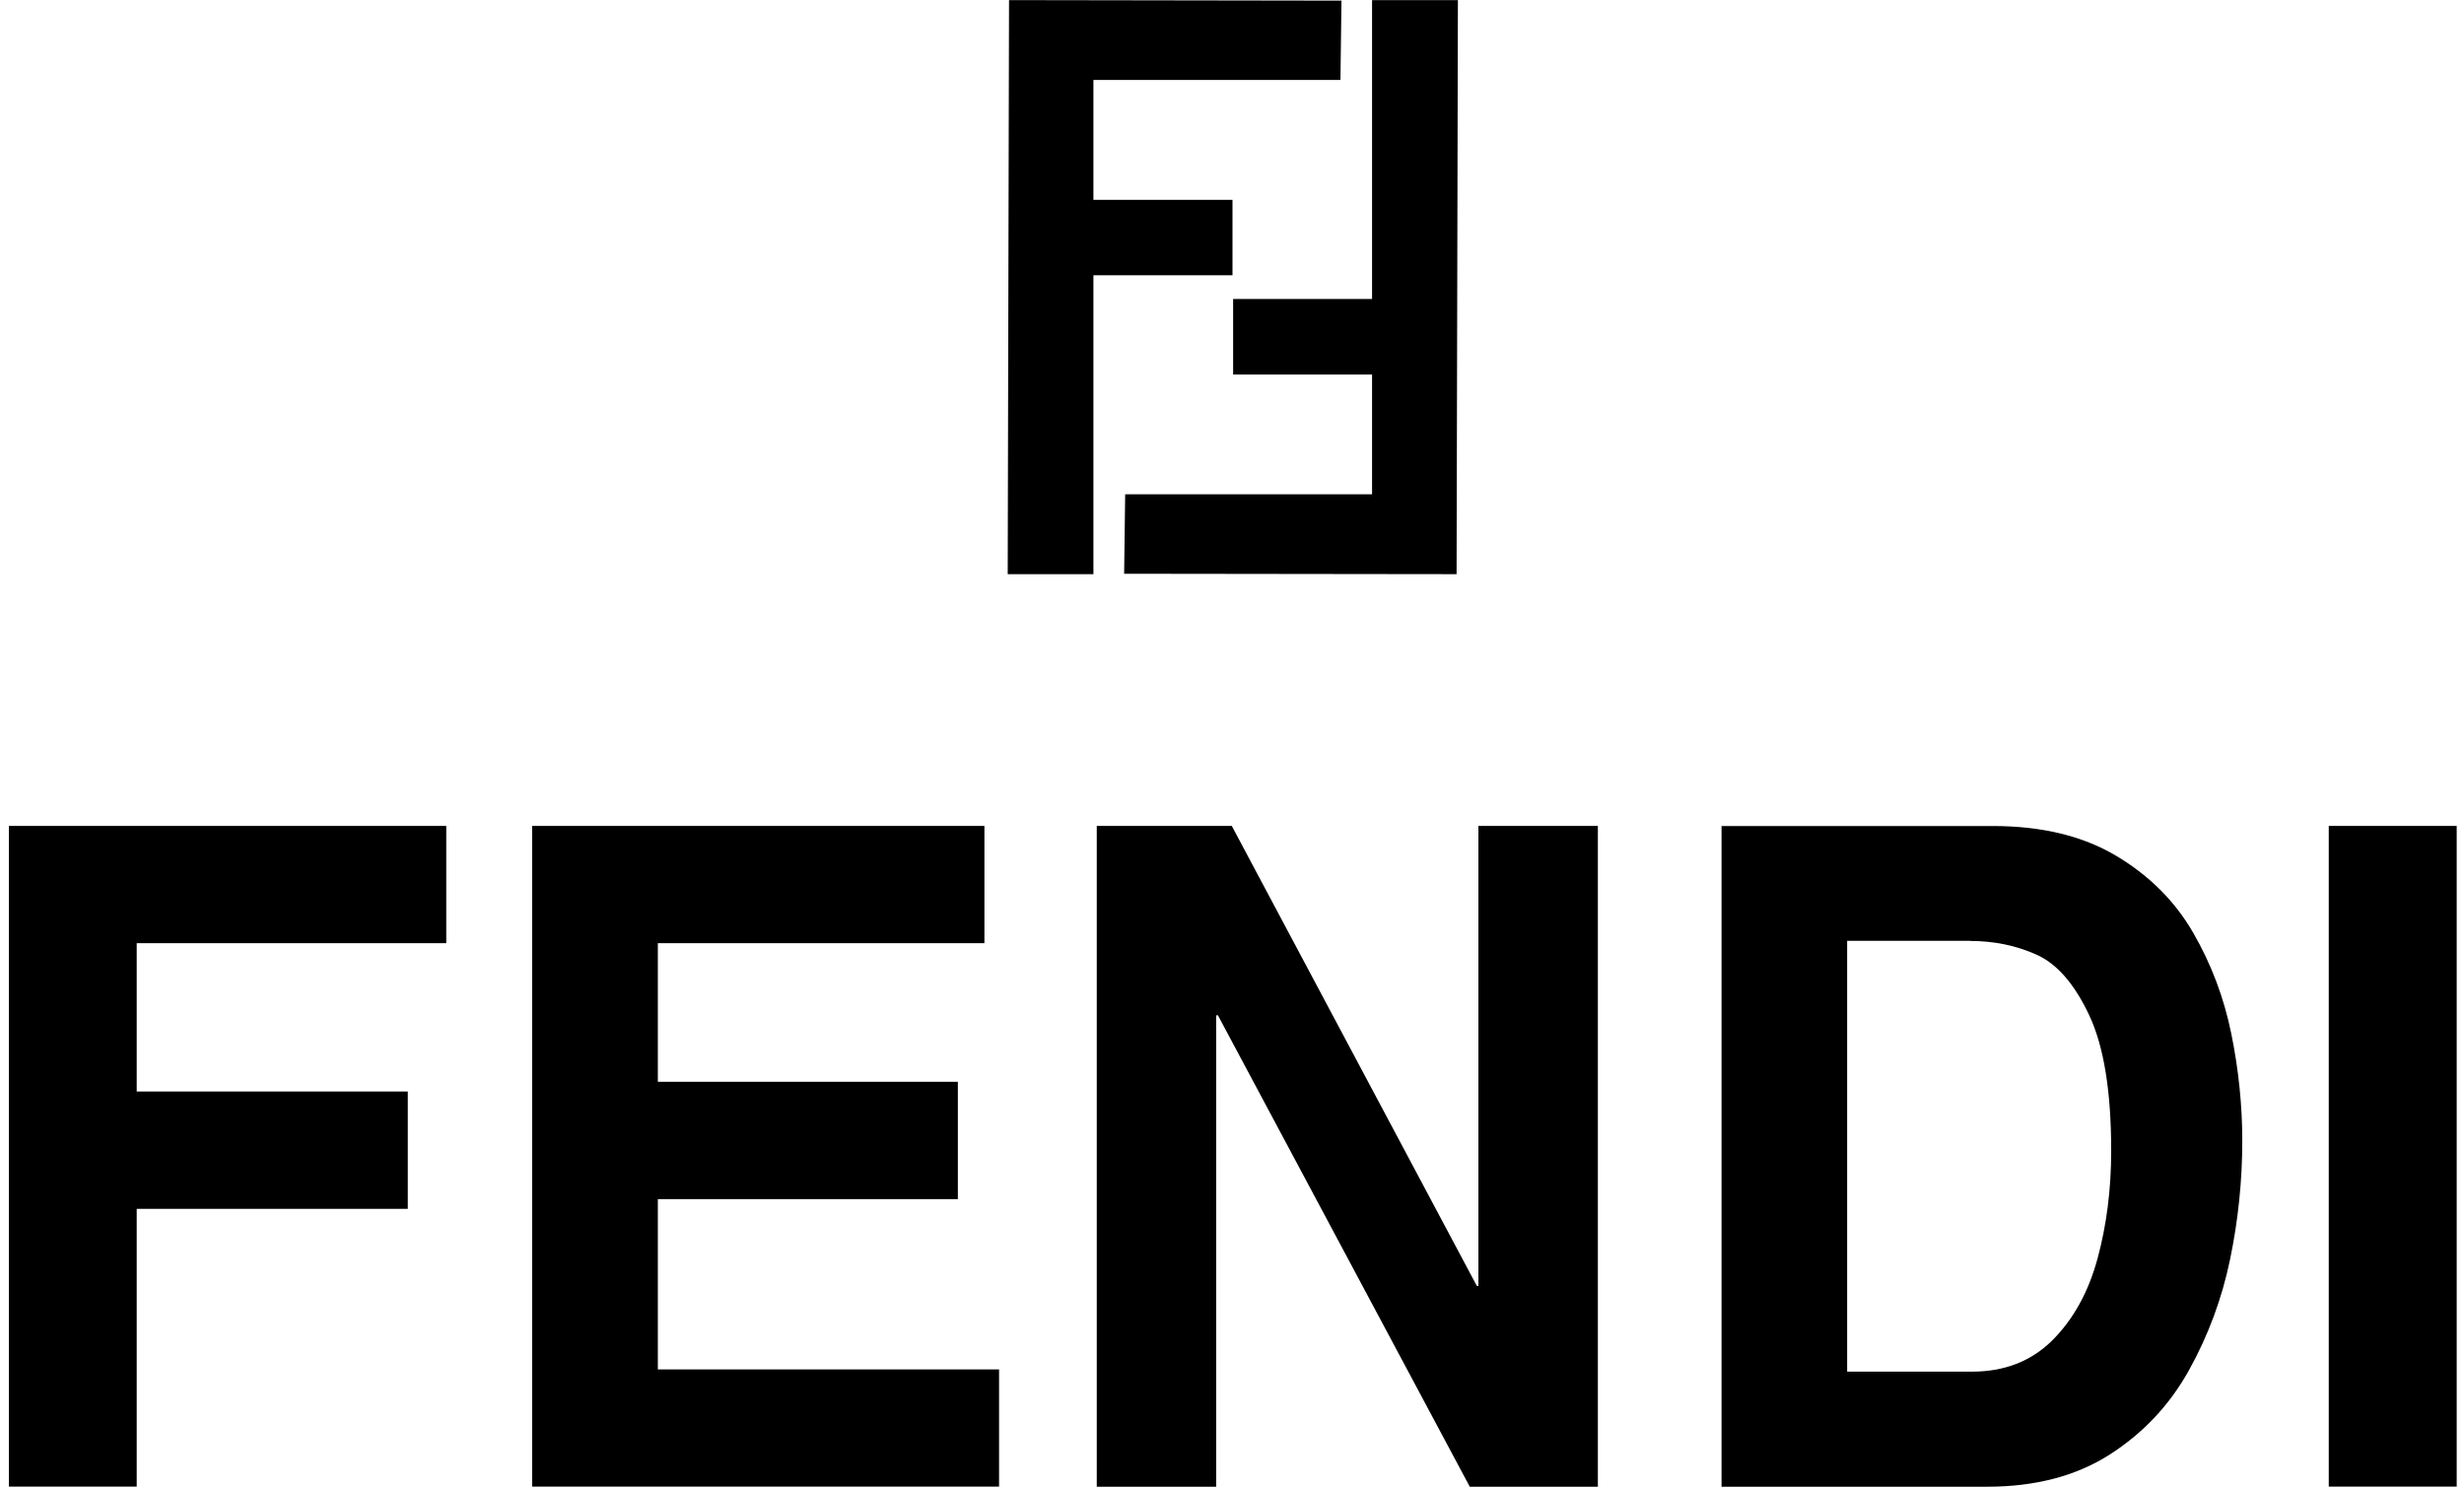 <svg width="116" height="70" viewBox="0 0 116 70" fill="none" xmlns="http://www.w3.org/2000/svg">
<g clip-path="url(#clip0_518_447)">
<path fill-rule="evenodd" clip-rule="evenodd" d="M6.436 56.919V70.005H0.418V38.888H21.009V44.411H6.436V51.395H19.198V56.919H6.436Z" fill="black"/>
<path fill-rule="evenodd" clip-rule="evenodd" d="M46.344 38.888V44.411H30.97V50.939H45.094V56.462H30.97V64.482H47.034V70.005H25.051V38.888H46.344Z" fill="black"/>
<path fill-rule="evenodd" clip-rule="evenodd" d="M69.6 60.549V38.888H75.224V70.005H69.194L57.337 47.808H57.256V70.005H51.633V38.888H57.989L69.526 60.549H69.6Z" fill="black"/>
<path fill-rule="evenodd" clip-rule="evenodd" d="M92.75 44.306C93.877 44.306 94.918 44.522 95.879 44.953C96.84 45.385 97.665 46.334 98.355 47.801C99.045 49.268 99.39 51.395 99.39 54.187C99.39 56 99.174 57.695 98.743 59.279C98.312 60.857 97.597 62.139 96.612 63.119C95.62 64.099 94.364 64.586 92.83 64.586H86.96V44.3H92.756L92.75 44.306ZM93.557 70.004C95.817 70.004 97.739 69.499 99.316 68.494C100.893 67.483 102.137 66.164 103.049 64.525C103.96 62.885 104.607 61.141 104.989 59.291C105.371 57.442 105.562 55.587 105.562 53.719C105.562 52.048 105.389 50.366 105.044 48.67C104.699 46.975 104.102 45.391 103.246 43.912C102.39 42.432 101.182 41.224 99.618 40.293C98.053 39.363 96.119 38.894 93.809 38.894H81.047V70.004H93.569H93.557Z" fill="black"/>
<path fill-rule="evenodd" clip-rule="evenodd" d="M115.657 38.888V70.005H109.633V38.888H115.657Z" fill="black"/>
<path fill-rule="evenodd" clip-rule="evenodd" d="M47.503 0.005L47.441 27.035H51.476V12.962H58.023V9.411H51.476V3.765H63.105L63.154 0.029L47.503 0.005Z" fill="black"/>
<path fill-rule="evenodd" clip-rule="evenodd" d="M68.573 27.035L68.635 0.005H64.594V14.078H58.053V17.634H64.594V23.274H52.971L52.922 27.016L68.573 27.035Z" fill="black"/>
</g>
<defs>
<clipPath id="clip0_518_447">
<rect width="115.238" height="70" fill="white" transform="translate(0.418 0.005)"/>
</clipPath>
</defs>
</svg>
